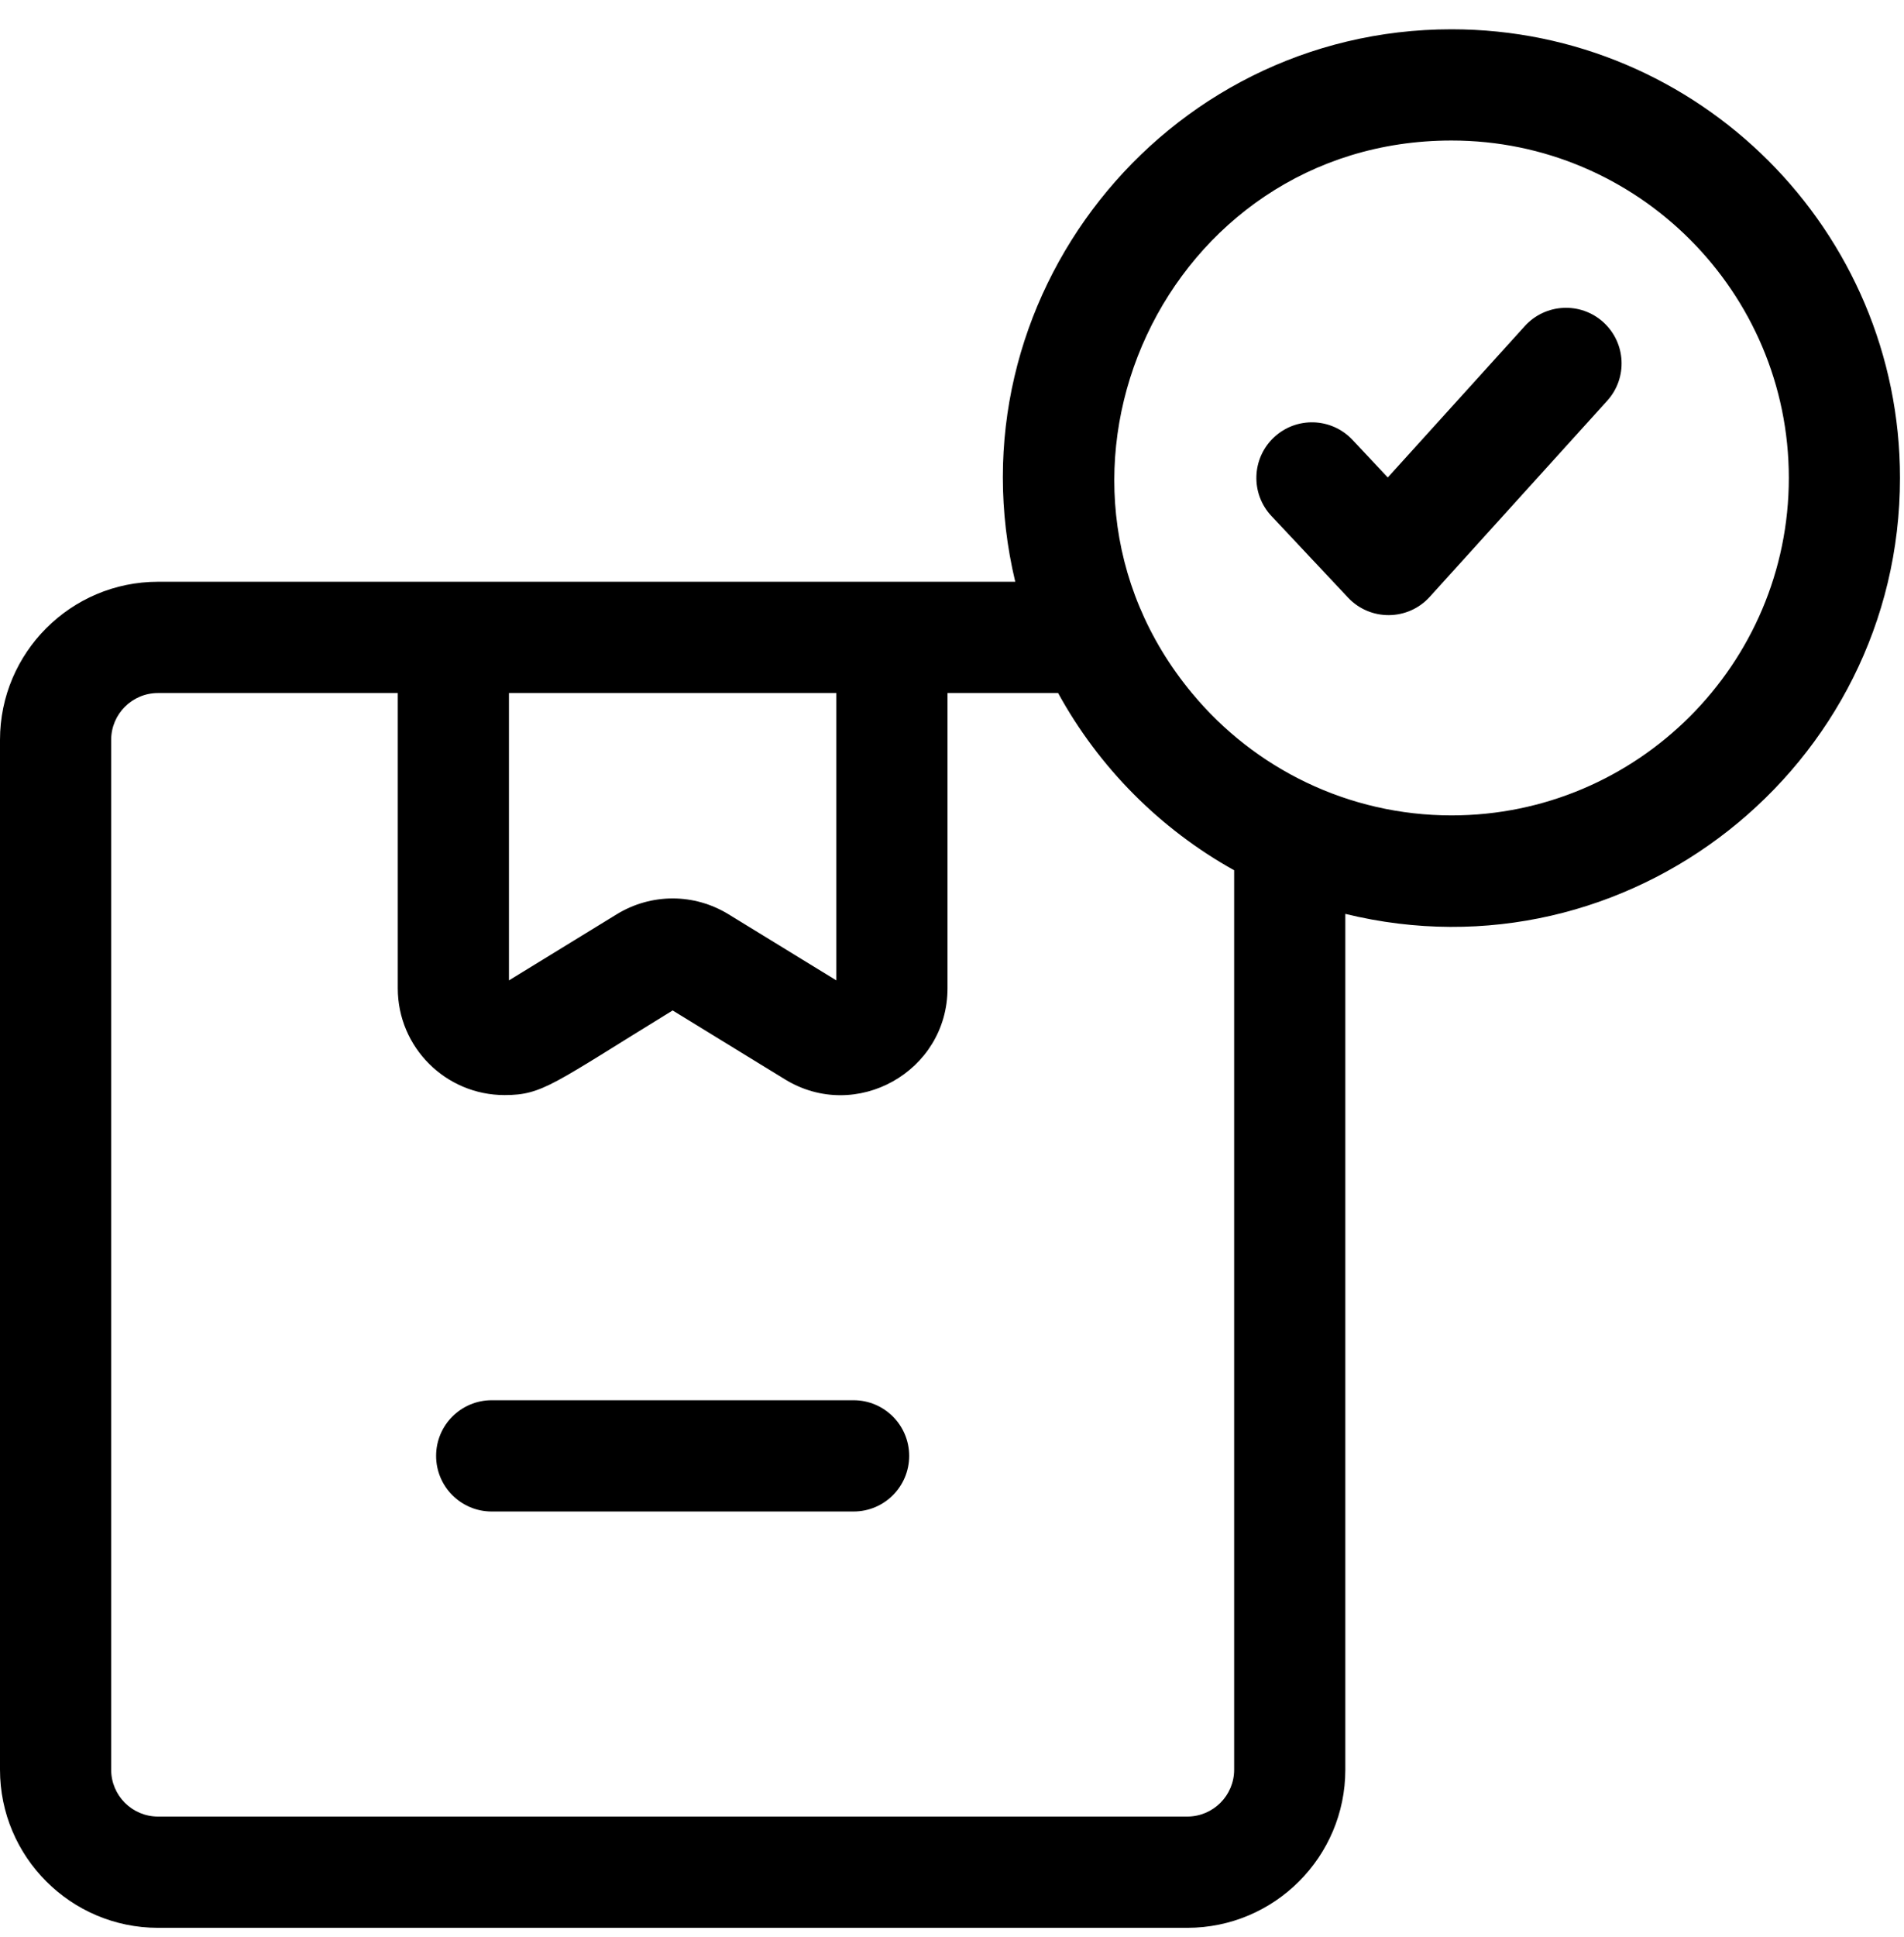 <svg width="59" height="60" viewBox="0 0 59 60" fill="none" xmlns="http://www.w3.org/2000/svg">
<path d="M26.45 43.367H15.236C14.285 43.367 13.514 44.139 13.514 45.09C13.514 46.042 14.285 46.813 15.236 46.813H26.45C27.402 46.813 28.173 46.042 28.173 45.09C28.173 44.139 27.401 43.367 26.45 43.367Z" fill="black"/>
<path d="M44.98 0.907C36.026 0.907 29.377 9.306 31.46 18.018C30.324 18.018 6.114 18.018 4.896 18.018C2.196 18.018 0 20.215 0 22.914V54.811C0 57.51 2.196 59.707 4.896 59.707H36.791C39.491 59.707 41.688 57.51 41.688 54.811V28.304C50.44 30.447 58.876 23.771 58.876 14.803C58.876 7.14 52.642 0.907 44.98 0.907ZM15.771 21.464H25.916V30.364L22.571 28.314C21.506 27.663 20.181 27.663 19.113 28.315L15.771 30.364V21.464ZM38.243 54.811C38.243 55.61 37.592 56.261 36.791 56.261H4.896C4.095 56.261 3.445 55.61 3.445 54.811V22.914C3.445 22.115 4.095 21.464 4.896 21.464H12.326V30.608C12.326 32.44 13.814 33.916 15.635 33.916C16.821 33.916 17.13 33.572 20.844 31.295L24.322 33.428C26.522 34.778 29.361 33.191 29.361 30.608V21.464H32.788C34.05 23.767 35.947 25.676 38.243 26.953V54.811ZM44.98 25.254C41.778 25.254 38.865 23.797 36.941 21.472H36.94C31.331 14.718 36.124 4.352 44.98 4.352C50.743 4.352 55.431 9.04 55.431 14.803C55.431 20.566 50.743 25.254 44.98 25.254Z" fill="black"/>
<path d="M47.249 10.1L43.004 14.788L41.91 13.623C41.258 12.93 40.168 12.895 39.475 13.547C38.782 14.198 38.747 15.288 39.399 15.982L41.772 18.508C42.461 19.242 43.63 19.23 44.304 18.485L49.803 12.412C50.442 11.707 50.388 10.618 49.683 9.979C48.977 9.34 47.888 9.395 47.249 10.1Z" fill="black"/>
</svg>
